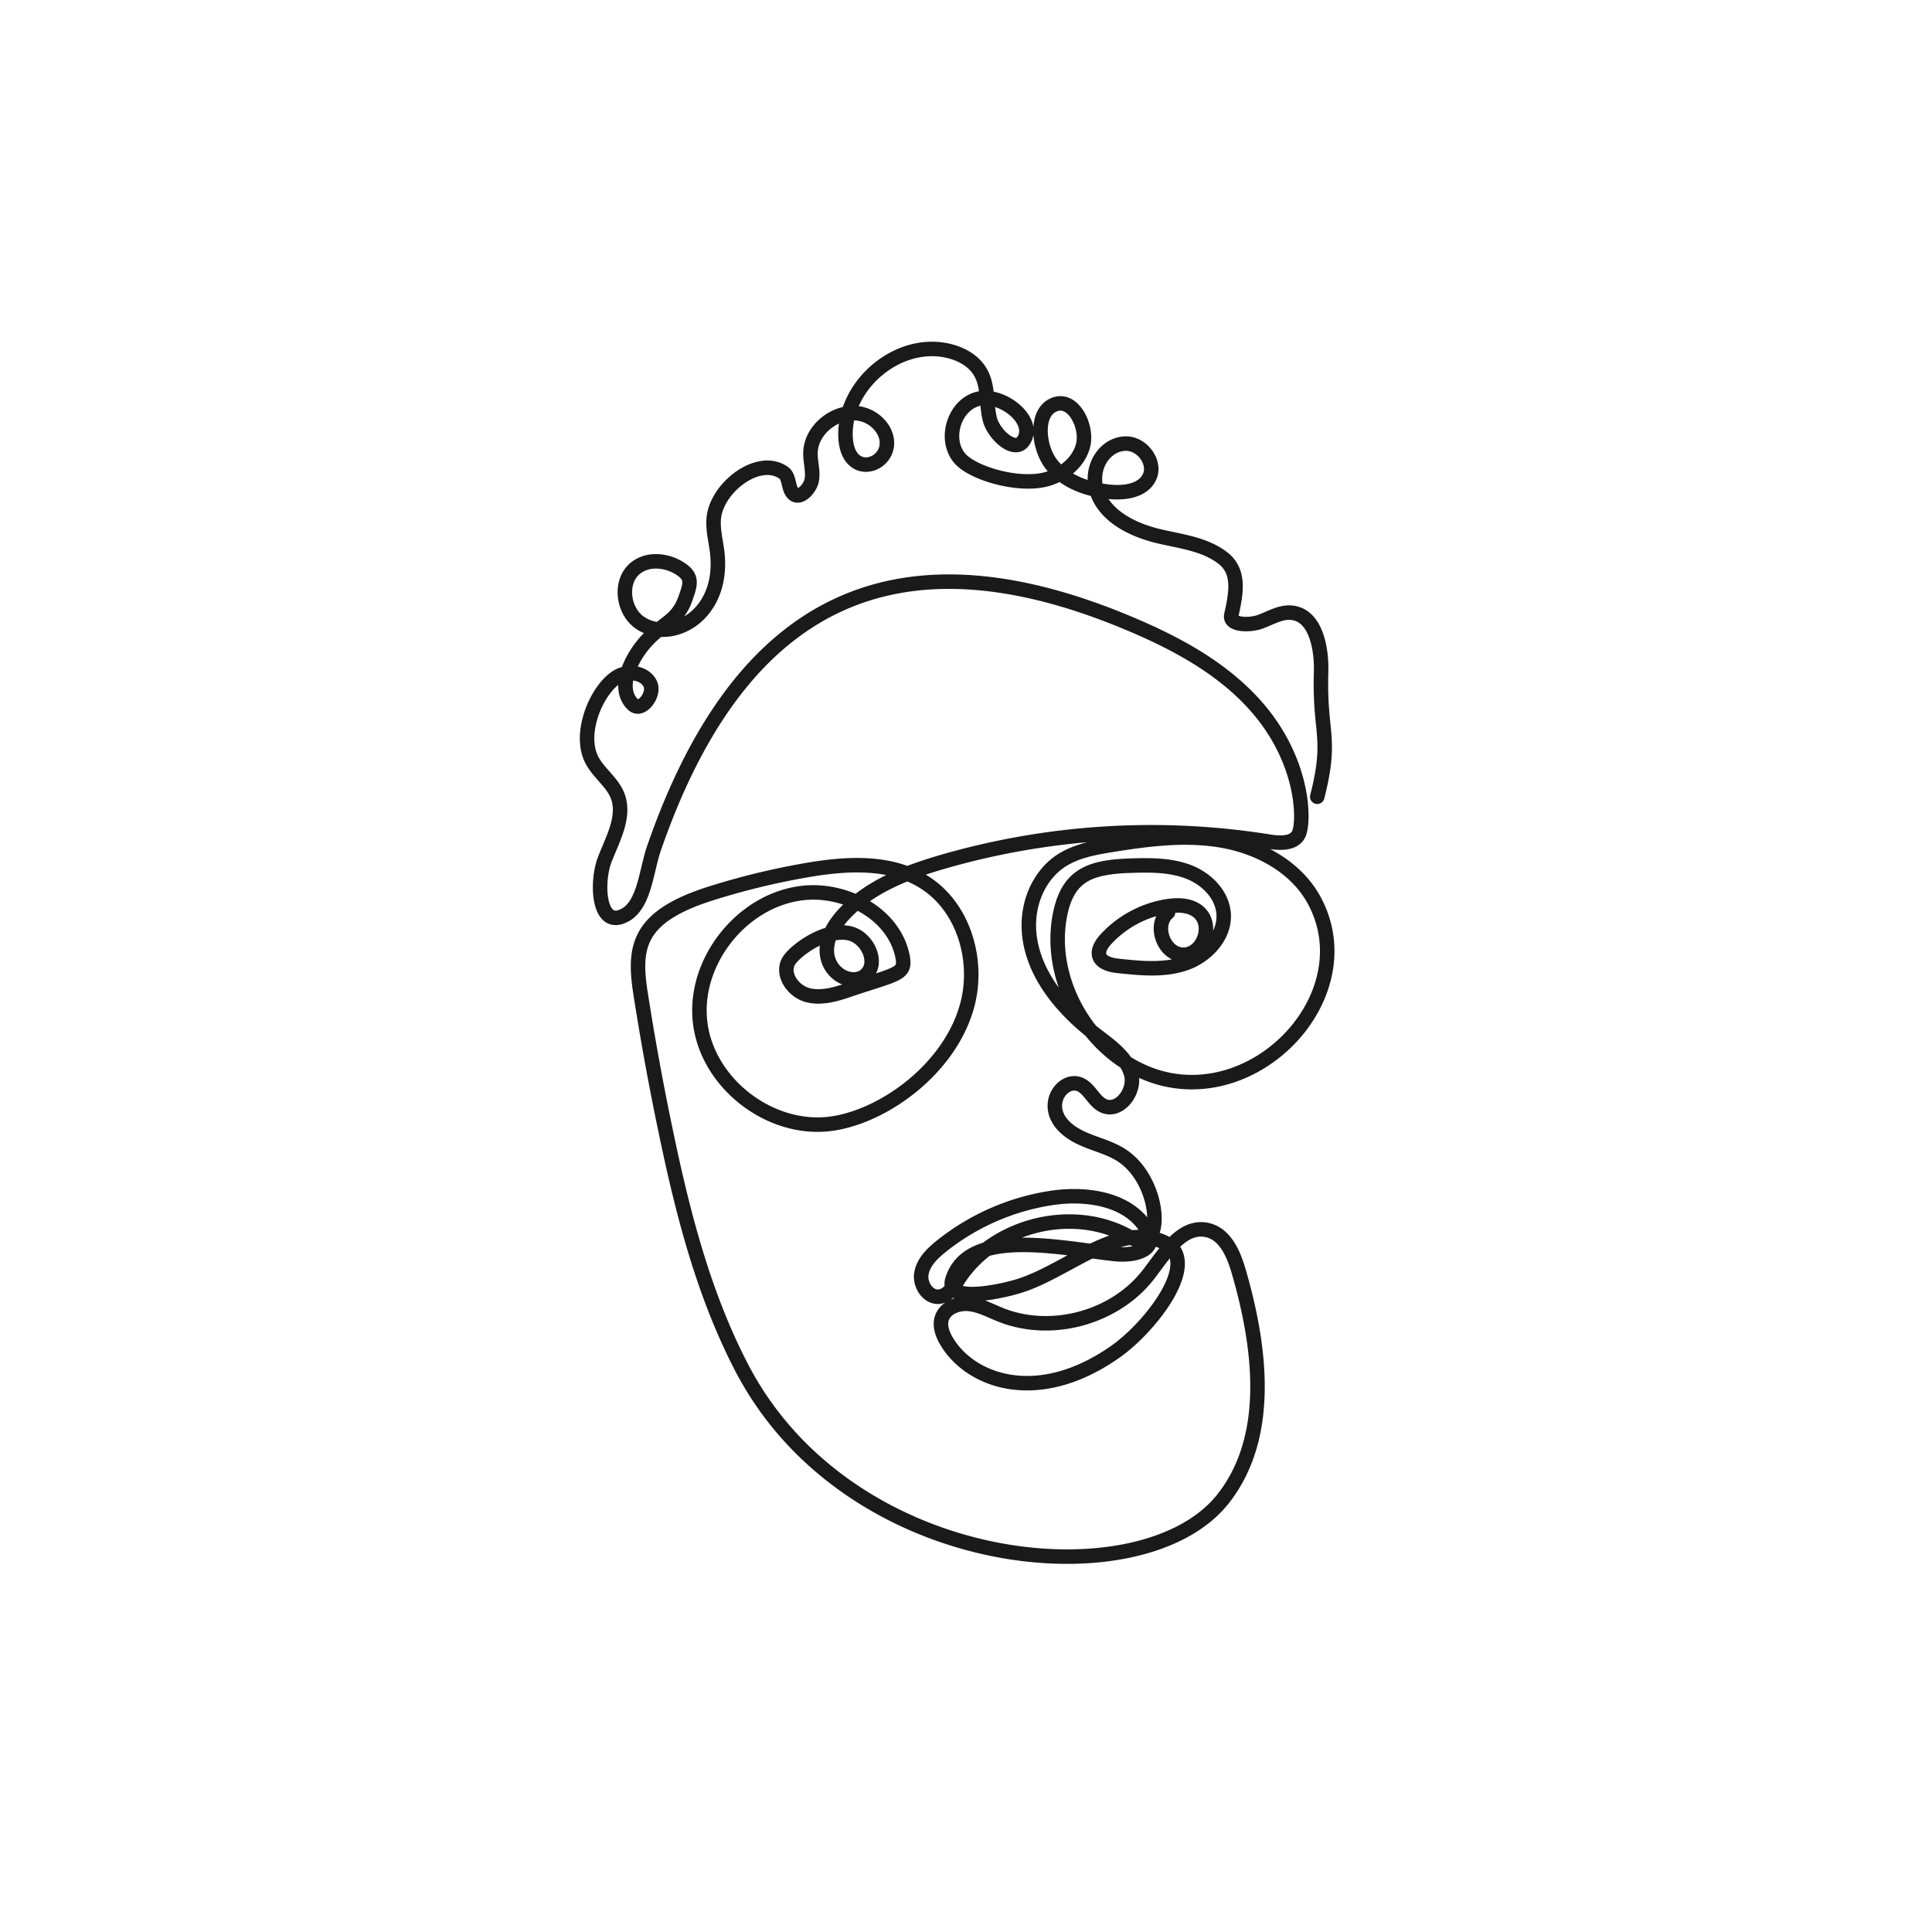 <svg id="Layer_1" data-name="Layer 1" xmlns="http://www.w3.org/2000/svg" viewBox="0 0 800 800">
  <defs>
    <style>
      .cls-1, .cls-2 {
        fill: none;
      }

      .cls-2 {
        stroke: #1A1A1A;
        stroke-linecap: round;
        stroke-miterlimit: 10;
        stroke-width: 6px;
      }
    </style>
  </defs>
  <rect class="cls-1" width="800" height="800"/>
  <path class="cls-2" d="M483.67,377.77c-6.13,5.1-2,17.23,6,17.55,11.88.47,16.3-24.19-7.25-19.89A44.08,44.08,0,0,0,457.85,389c-4.73,5.21-3.77,10,5,10.94,9.31,1,19,2,27.83-1s16.68-11.3,16-20.63c-.6-8-7.15-14.48-14.65-17.33s-15.72-2.78-23.65-2.53c-16.67.51-25.84,3.73-29.26,19.41-6.57,30.3,15.33,64.14,45.87,69.49,40.33,7.07,79.18-37.85,59.14-74.64-7.42-13.61-22.41-21.81-37.65-24.57s-30.92-.74-46.23,1.73c-7.38,1.19-15,2.59-21.2,6.78C424,366.77,414.41,398.5,454.31,428.9c5.71,4.38,12.27,9,14.11,16s-5,16-11.56,12.95c-4.06-1.9-5.71-7.28-9.9-8.88-8.24-3.14-18.57,13.39,1.16,22.42,5.27,2.4,11.07,3.7,16,6.79,14.29,9,17.33,32.3,10.24,35.13-2.64,1.05-5.53-.53-8-1.84-23.24-12.23-55.14-3.89-69.43,18.15-2,3.1-4.2,6.75-7.86,7.28-4.68.66-8.34-4.9-7.54-9.56s4.46-8.26,8.14-11.21A96.12,96.12,0,0,1,435.74,496c14.29-2.08,31.44.43,39,12.78,5.07,8.24-3.72,11.53-13.48,10.45-22.61-2.5-60.24-11-66.91,10.72-2.86,9.36,18.08,5.46,27.44,2.6,20-6.07,41-26.92,60-18.24,16.34,7.45-5.25,35.13-20,45.45-32.56,22.86-60.71,11.91-70.18-5-6-10.83,3-15.41,9.43-14.84,4.67.41,8.9,2.75,13.24,4.5,21.14,8.46,47.47,1.24,61.36-16.79,6.6-8.57,13.87-20.76,24.42-18.25,7.45,1.77,10.91,10.19,13,17.55,9,31.23,13.52,68-6.5,93.56-33.26,42.55-155,31.19-199.41-54.1-15.83-30.44-24.44-64.09-31.43-97.69q-6-28.57-10.47-57.32c-3-19.12-1.33-31.66,28.57-41.26a300.21,300.21,0,0,1,39.34-9.65c16.93-3,35.65-4.29,50,5.12,15.63,10.13,22,31.22,17.69,49.32-6.46,26.85-34.38,47.31-56.57,50.38-25.26,3.49-51.44-16.66-54.38-42s17.63-51,43-53.57c17.58-1.75,37.15,8.79,40.76,26.07,1.62,7.74-1.83,7.25-21.59,13.91-5.72,1.95-11.89,3.9-17.74,2.32s-10.64-8.33-7.93-13.73c2-4,15.15-14.22,25.49-11.79,7.49,1.76,12.32,12.57,6.36,17.43-8,6.52-26.17-7.24-8.23-26,10.56-11,25.44-16.73,40.1-21a310.19,310.19,0,0,1,135.53-8.41c4.49.72,10.35.88,12.19-3.3,2.37-5.31,2.39-32.44-20.86-56.16C503.23,275,485.37,265.6,467.19,258c-96.74-40.55-161-9.09-196.4,93.27-3.5,10.15-4,25.72-14.29,28.58-9,2.37-9.43-15.26-6.1-23.9s8.71-17.95,5.27-26.57c-2.24-5.61-7.77-9.28-10.57-14.64C239,303,248,283.67,256.7,279.67c4.37-2,10.47-.84,12.54,3.49s-3.6,11.91-7.14,8.57c-7.14-6.83-.63-19.92,6.21-27s12.24-7.67,15.52-16.94c2.13-6,3.09-8.95-2.27-12.38s-12.86-4.28-18-.48c-7.32,5.33-5.92,18.09,1.64,23.07,12.86,8.49,34.85-3.13,31.77-29.39-.6-5-2.05-10-1.28-15.07,1.92-12.26,18.58-24.86,28.74-17.83,2.64,1.82,1.77,6.51,4.1,8.73,2.64,2.54,7-2.15,7.61-5.72s-.55-7.27-.55-10.93c0-10.73,12.33-19.46,22.46-15.95,5.11,1.76,9.41,6.61,9.2,12-.41,10-16.87,14-17.15-3.66-.3-20,19.69-38,39.61-35.44,6.66.85,13.49,4,16.6,10,3,5.71,2,12.61,3.56,18.84s10.22,14.29,13.86,9c5.83-8.47-9.21-20.19-19.09-17.33s-13.91,17.27-6.94,24.83c5.4,5.85,23.1,11.19,34.75,8.58,7.44-1.7,14.43-7.15,16.11-14.59s-3.85-18.86-11.21-16.79c-8.9,2.51-7.7,17.42-2.12,24.79s15.15,10.69,24.29,11.59c6.13.6,13.52-.4,16.33-5.88,3.11-6-2.72-14.07-9.51-14.1-15.22,0-24,29.76,14.42,38.58,8.88,2,18.43,3.23,25.63,8.83s5.47,14.57,3.49,23.55c-1,4.37,7.64,4.37,11.85,2.86s8.29-4.11,12.75-3.81c10.24.69,12.86,14.44,12.56,24.71-.77,25.63,4.73,26.66-1.59,51.52"/>
</svg>
